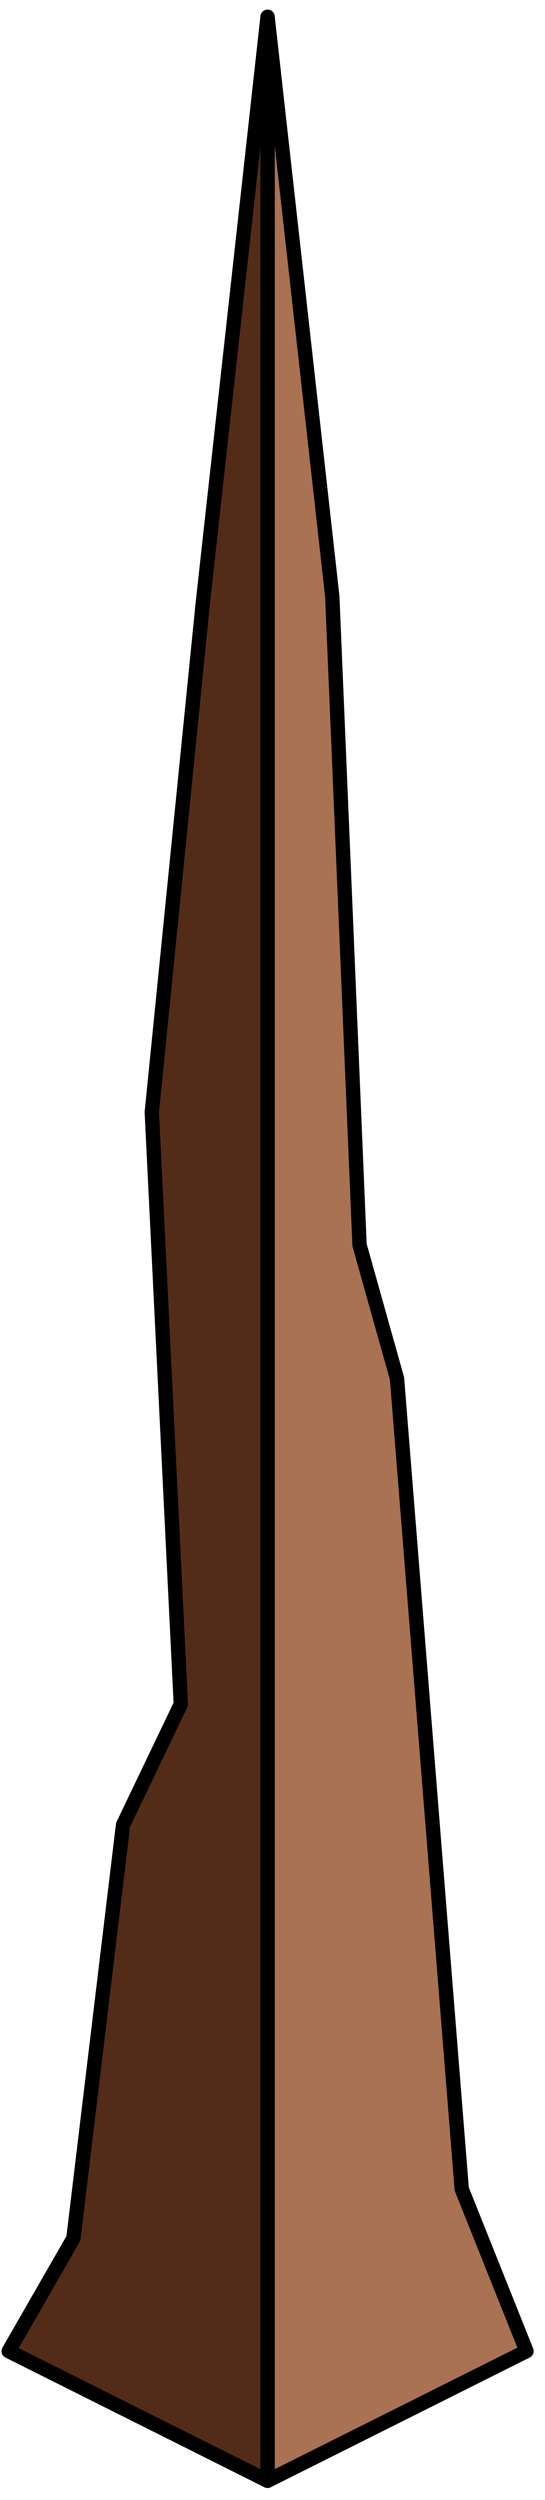 <?xml version="1.0" encoding="UTF-8" standalone="no"?><!DOCTYPE svg PUBLIC "-//W3C//DTD SVG 1.1//EN" "http://www.w3.org/Graphics/SVG/1.1/DTD/svg11.dtd"><svg width="100%" height="100%" viewBox="0 0 38 174" version="1.1" xmlns="http://www.w3.org/2000/svg" xmlns:xlink="http://www.w3.org/1999/xlink" xml:space="preserve" xmlns:serif="http://www.serif.com/" style="fill-rule:evenodd;clip-rule:evenodd;stroke-linecap:round;stroke-linejoin:round;stroke-miterlimit:1.5;"><g id="Tree_bald03"><path d="M23.169,41.517l1.9,45.131l2.613,9.293l4.513,56.41l4.513,11.283l-18.052,9.025l0,-171.489l4.513,40.347Z" style="fill:#a97252;stroke:#000;stroke-width:1px;"/><path d="M18.656,1.17l0,171.489l-18.051,-9.025l4.512,-7.843l3.463,-28.785l4.028,-8.399l-2.024,-41.195l3.559,-35.471l4.513,-40.771Z" style="fill:#532c19;stroke:#000;stroke-width:1px;"/></g></svg>
